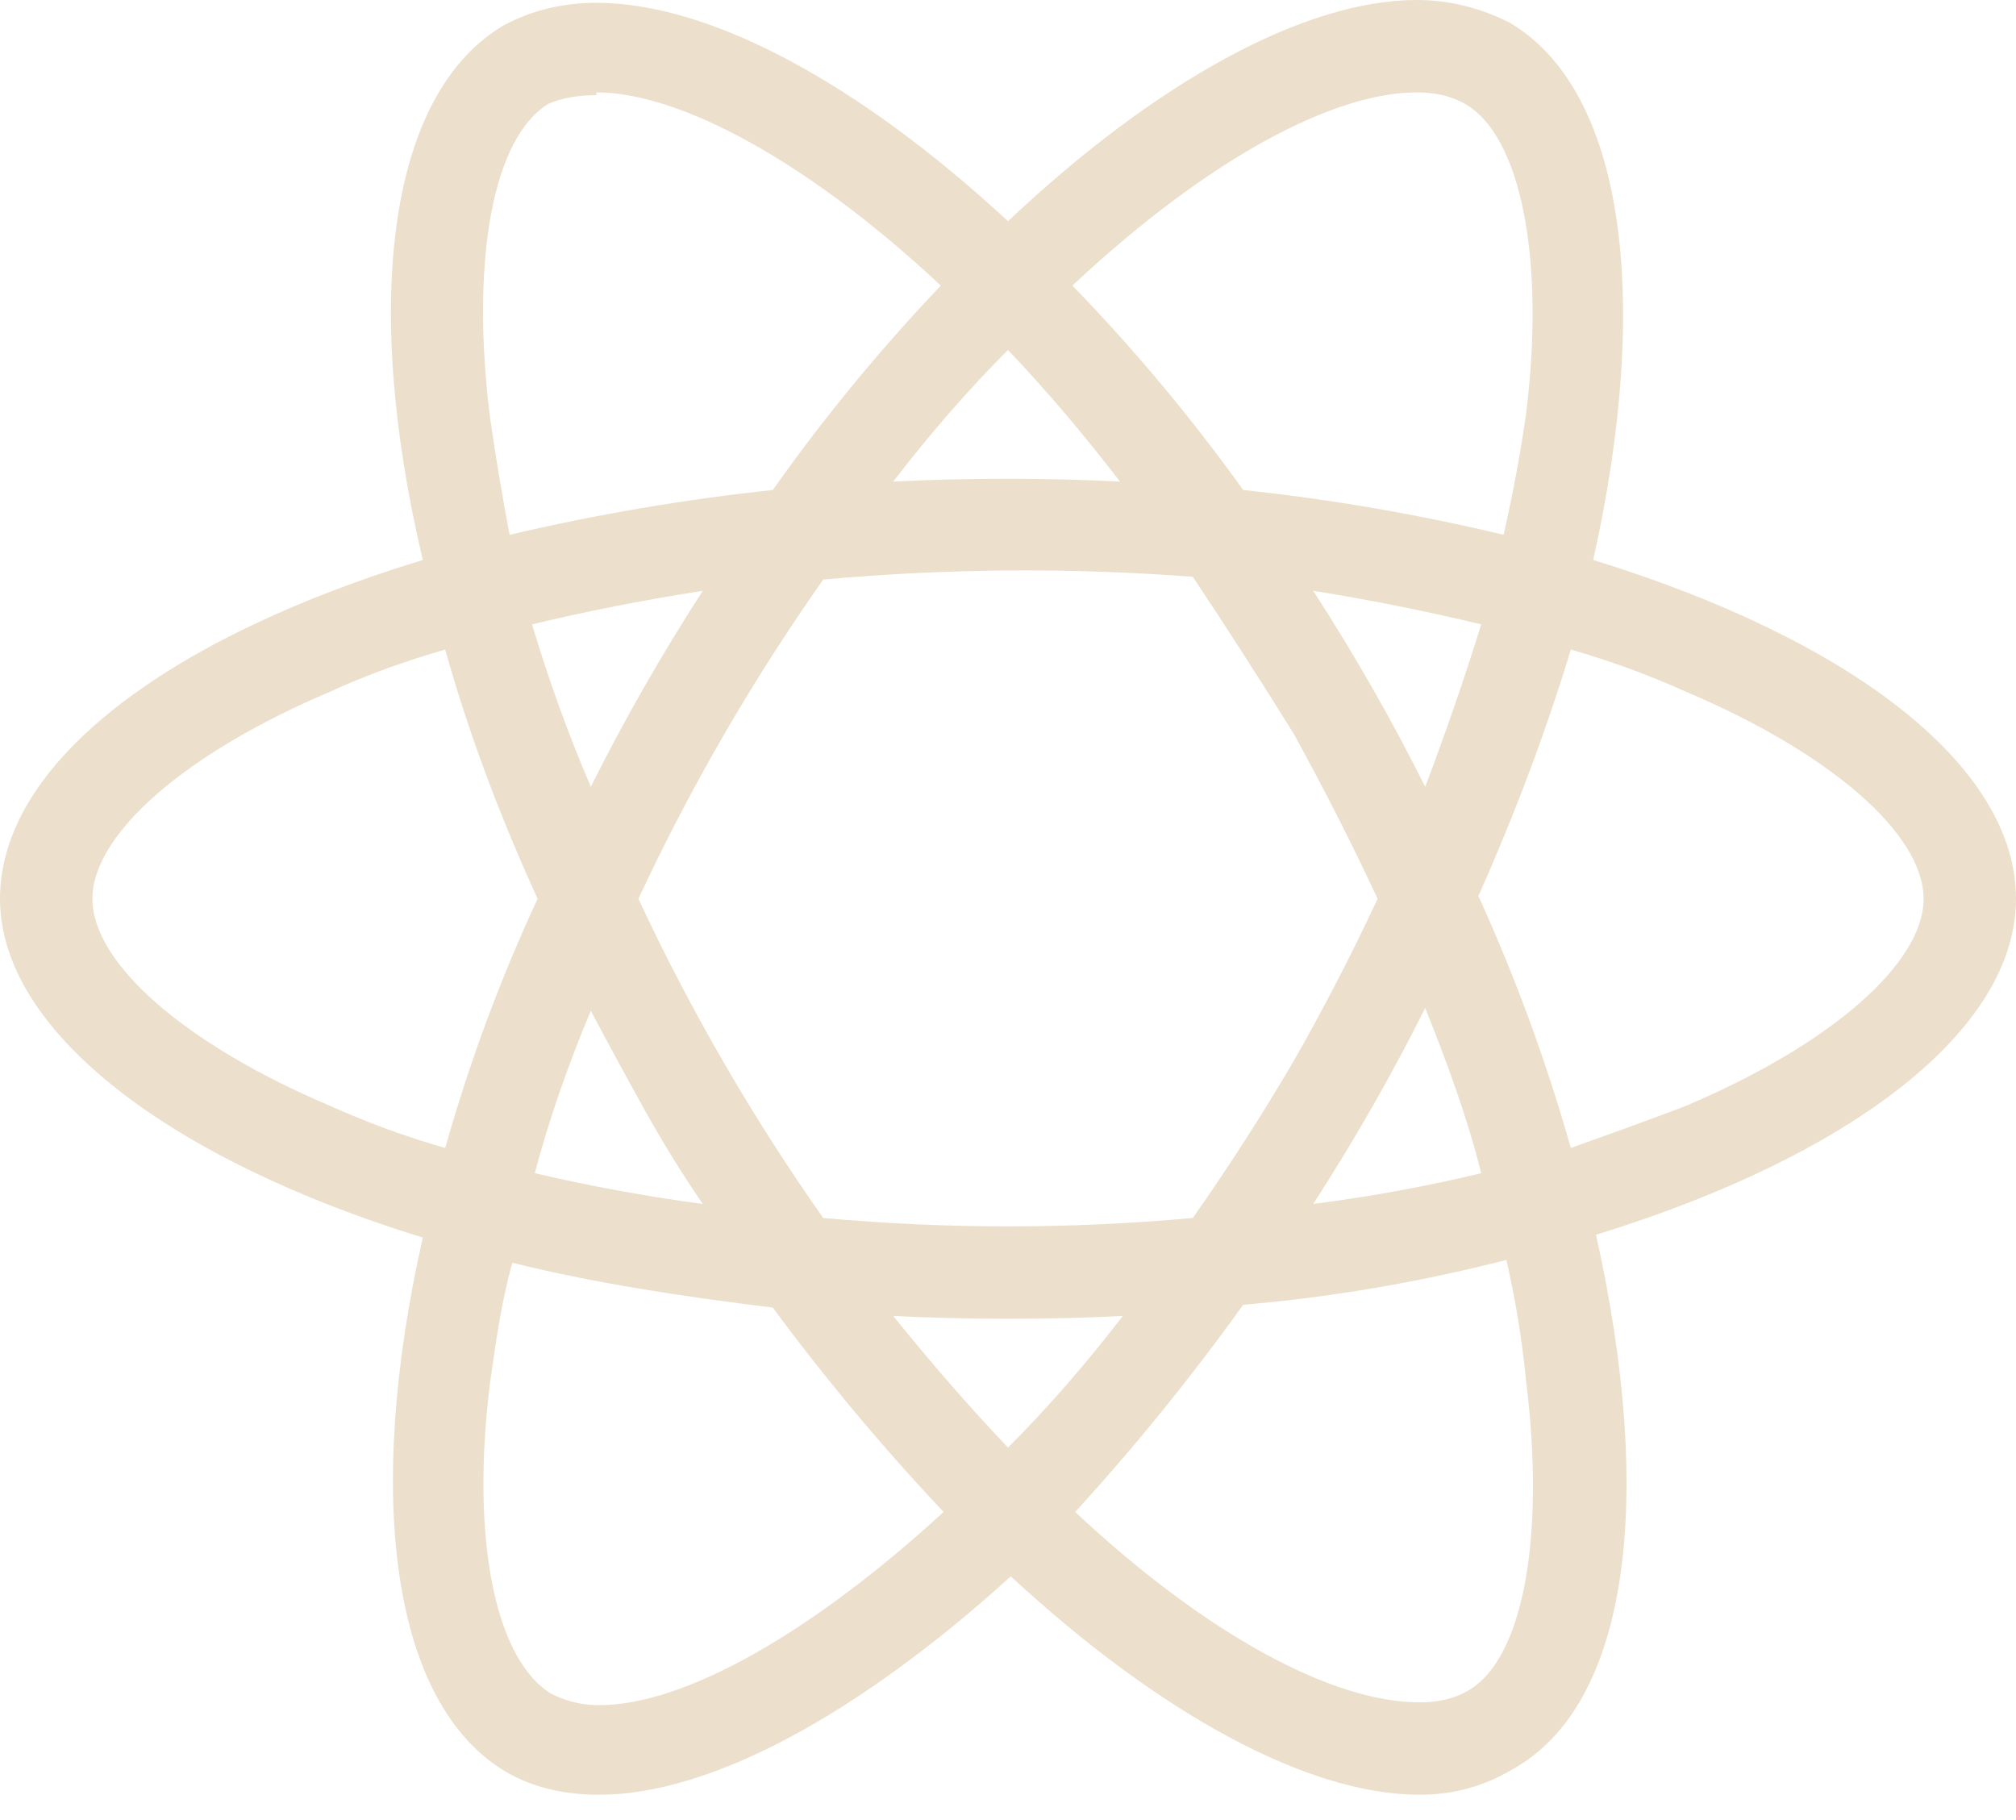 <svg version="1.2" xmlns="http://www.w3.org/2000/svg" viewBox="0 0 72 65" width="72" height="65">
	<title>React-svg</title>
	<style>
		.s0 { fill: #ece0cc } 
	</style>
	<path id="Layer" fill-rule="evenodd" class="s0" d="m57 44.1c2.1 9.4 1.2 16.8-3 19.1q-1.5 0.9-3.3 0.9c-4 0-9.3-2.9-14.6-7.8-5.4 4.9-10.7 7.8-14.7 7.8q-1.9 0-3.3-0.8c-4.1-2.4-5.1-9.8-3-19.1-9.1-2.8-15.1-7.4-15.1-12.1 0-4.8 5.9-9.3 15.1-12.1-2.2-9.3-1.2-16.7 2.9-19.1q1.5-0.8 3.3-0.8c4 0 9.3 2.8 14.7 7.8 5.3-5 10.6-7.9 14.6-7.9 1.2 0 2.3 0.3 3.3 0.8 4.1 2.4 5.1 9.8 3 19.2 9.1 2.8 15.1 7.3 15.1 12.1 0 4.7-5.9 9.2-15 12zm-6.4-40.8c-3 0-7.5 2.4-12.3 6.9q3.3 3.4 6.1 7.3 4.7 0.5 9.3 1.6 0.5-2.2 0.8-4.3c0.7-5.6-0.2-10-2.2-11.1q-0.7-0.4-1.7-0.4zm-29.3 0v0.1q-1 0-1.7 0.3c-2 1.2-2.8 5.6-2.1 11.2q0.3 2.1 0.7 4.2 4.7-1.1 9.4-1.6c1.9-2.7 4-5.2 6-7.3-4.7-4.4-9.3-6.9-12.3-6.9zm31.6 19q-2.9-0.7-6-1.2 2.2 3.4 4 7 1.1-2.9 2-5.8zm-3.7 9.8q-1.4-3-3-5.9-1.8-2.9-3.6-5.6-6.6-0.5-13.2 0.1-3.8 5.4-6.6 11.4 2.8 6 6.6 11.4 6.6 0.6 13.2 0 1.9-2.7 3.6-5.6 1.6-2.8 3-5.8zm-2.3 10.9q3.1-0.4 6-1.1c-0.5-2-1.2-3.9-2-5.9q-1.8 3.6-4 7zm-6.8 4q-2 0.1-4.1 0.1-2.1 0-4.1-0.1 2.1 2.6 4.1 4.7 2.1-2.1 4.1-4.7zm-17.1-7.4q-1-1.8-1.9-3.5c-0.8 1.9-1.5 3.9-2 5.8q3 0.7 6 1.1-1.1-1.6-2.1-3.4zm8.9-22.4q2-0.1 4.1-0.1 2 0 4 0.1-2-2.6-4-4.7-2.1 2.1-4.1 4.7zm-12.9 5.1q0.9 3 2.1 5.8 1.8-3.6 4-7-3.2 0.5-6.1 1.2zm-3.1 18.7q1.3-4.6 3.3-8.9-2.1-4.6-3.3-8.9c-1.4 0.4-2.8 0.9-4.1 1.5-5.2 2.2-8.5 5.1-8.5 7.4 0 2.3 3.3 5.2 8.5 7.4q2 0.9 4.1 1.5zm3.8 19.5q0.8 0.4 1.7 0.4c3 0 7.5-2.5 12.3-6.9q-3.3-3.5-6.1-7.3c-3.3-0.4-6.5-0.9-9.3-1.6-0.4 1.4-0.6 2.9-0.8 4.3-0.7 5.6 0.2 9.9 2.2 11.1zm34.1-15.5q-4.7 1.2-9.4 1.6-2.8 3.9-6 7.4c4.7 4.4 9.2 6.8 12.3 6.8q1 0 1.7-0.4c2-1.1 2.8-5.5 2.1-11.1q-0.2-2.1-0.7-4.3zm14.9-12.9c0-2.3-3.3-5.2-8.5-7.4q-2-0.9-4.1-1.5-1.3 4.3-3.3 8.8 2 4.4 3.3 9c1.4-0.5 2.8-1 4.1-1.5 5.2-2.2 8.5-5.1 8.5-7.4zm-18.1-32.1v3.3z"/>
</svg>